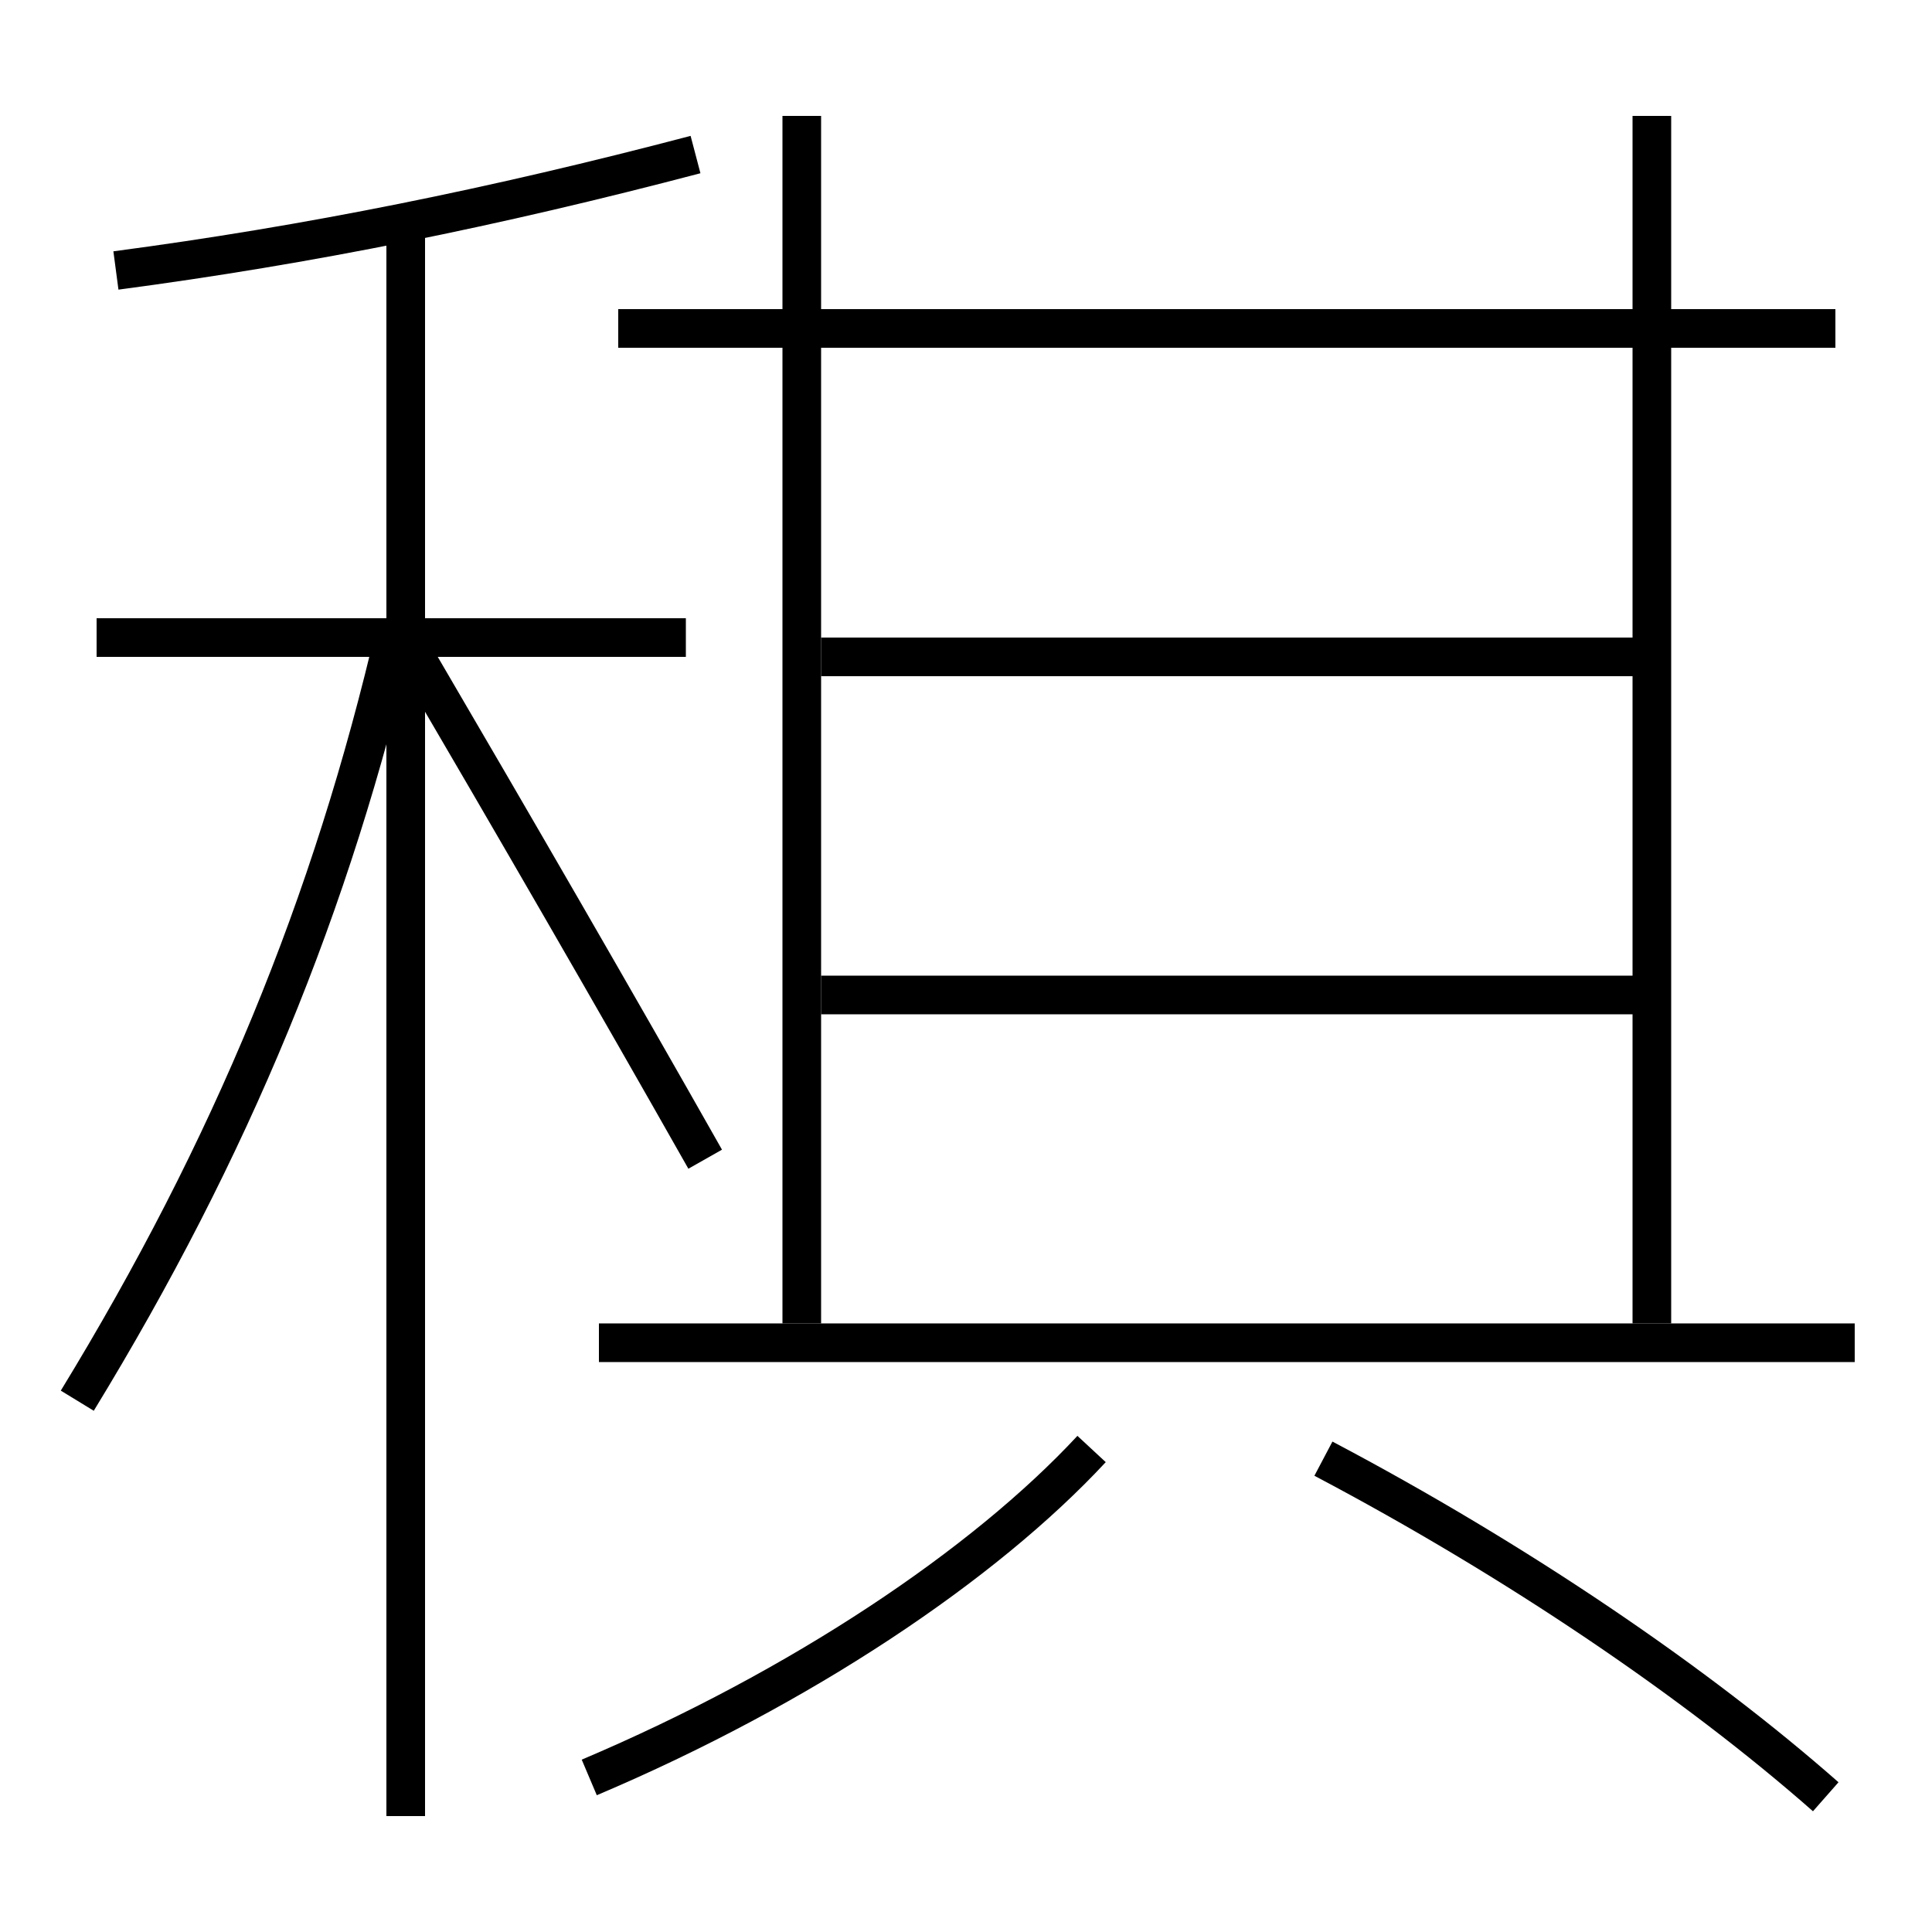 <?xml version='1.0' encoding='utf-8'?>
<svg xmlns="http://www.w3.org/2000/svg" height="100px" version="1.0" viewBox="0 0 100 100" width="100px" x="0px" y="0px">
<line fill="none" stroke="#000000" stroke-width="2" x1="21" x2="21" y1="94" y2="11.5" /><line fill="none" stroke="#000000" stroke-width="2" x1="35.5" x2="5" y1="33" y2="33" /><line fill="none" stroke="#000000" stroke-width="2" x1="41.5" x2="41.5" y1="6" y2="68.5" /><line fill="none" stroke="#000000" stroke-width="2" x1="95" x2="32" y1="17" y2="17" /><line fill="none" stroke="#000000" stroke-width="2" x1="85.5" x2="85.5" y1="68.5" y2="6" /><line fill="none" stroke="#000000" stroke-width="2" x1="31" x2="96" y1="69.5" y2="69.5" /><line fill="none" stroke="#000000" stroke-width="2" x1="42.5" x2="85.5" y1="51.5" y2="51.5" /><line fill="none" stroke="#000000" stroke-width="2" x1="42.5" x2="85.5" y1="34" y2="34" /><path d="M36,8 c-10.381,2.732 -20.033,4.682 -30,6" fill="none" stroke="#000000" stroke-width="2" /><path d="M4,72.5 c7.954,-13.023 13.176,-25.655 16.5,-40" fill="none" stroke="#000000" stroke-width="2" /><path d="M36.5,60 c-4.745,-8.381 -9.939,-17.356 -15,-26" fill="none" stroke="#000000" stroke-width="2" /><path d="M30.5,92 c10.971,-4.65 20.439,-11.01 26,-17" fill="none" stroke="#000000" stroke-width="2" /><path d="M94.5,93 c-6.694,-5.892 -15.932,-12.185 -26,-17.5" fill="none" stroke="#000000" stroke-width="2" /></svg>